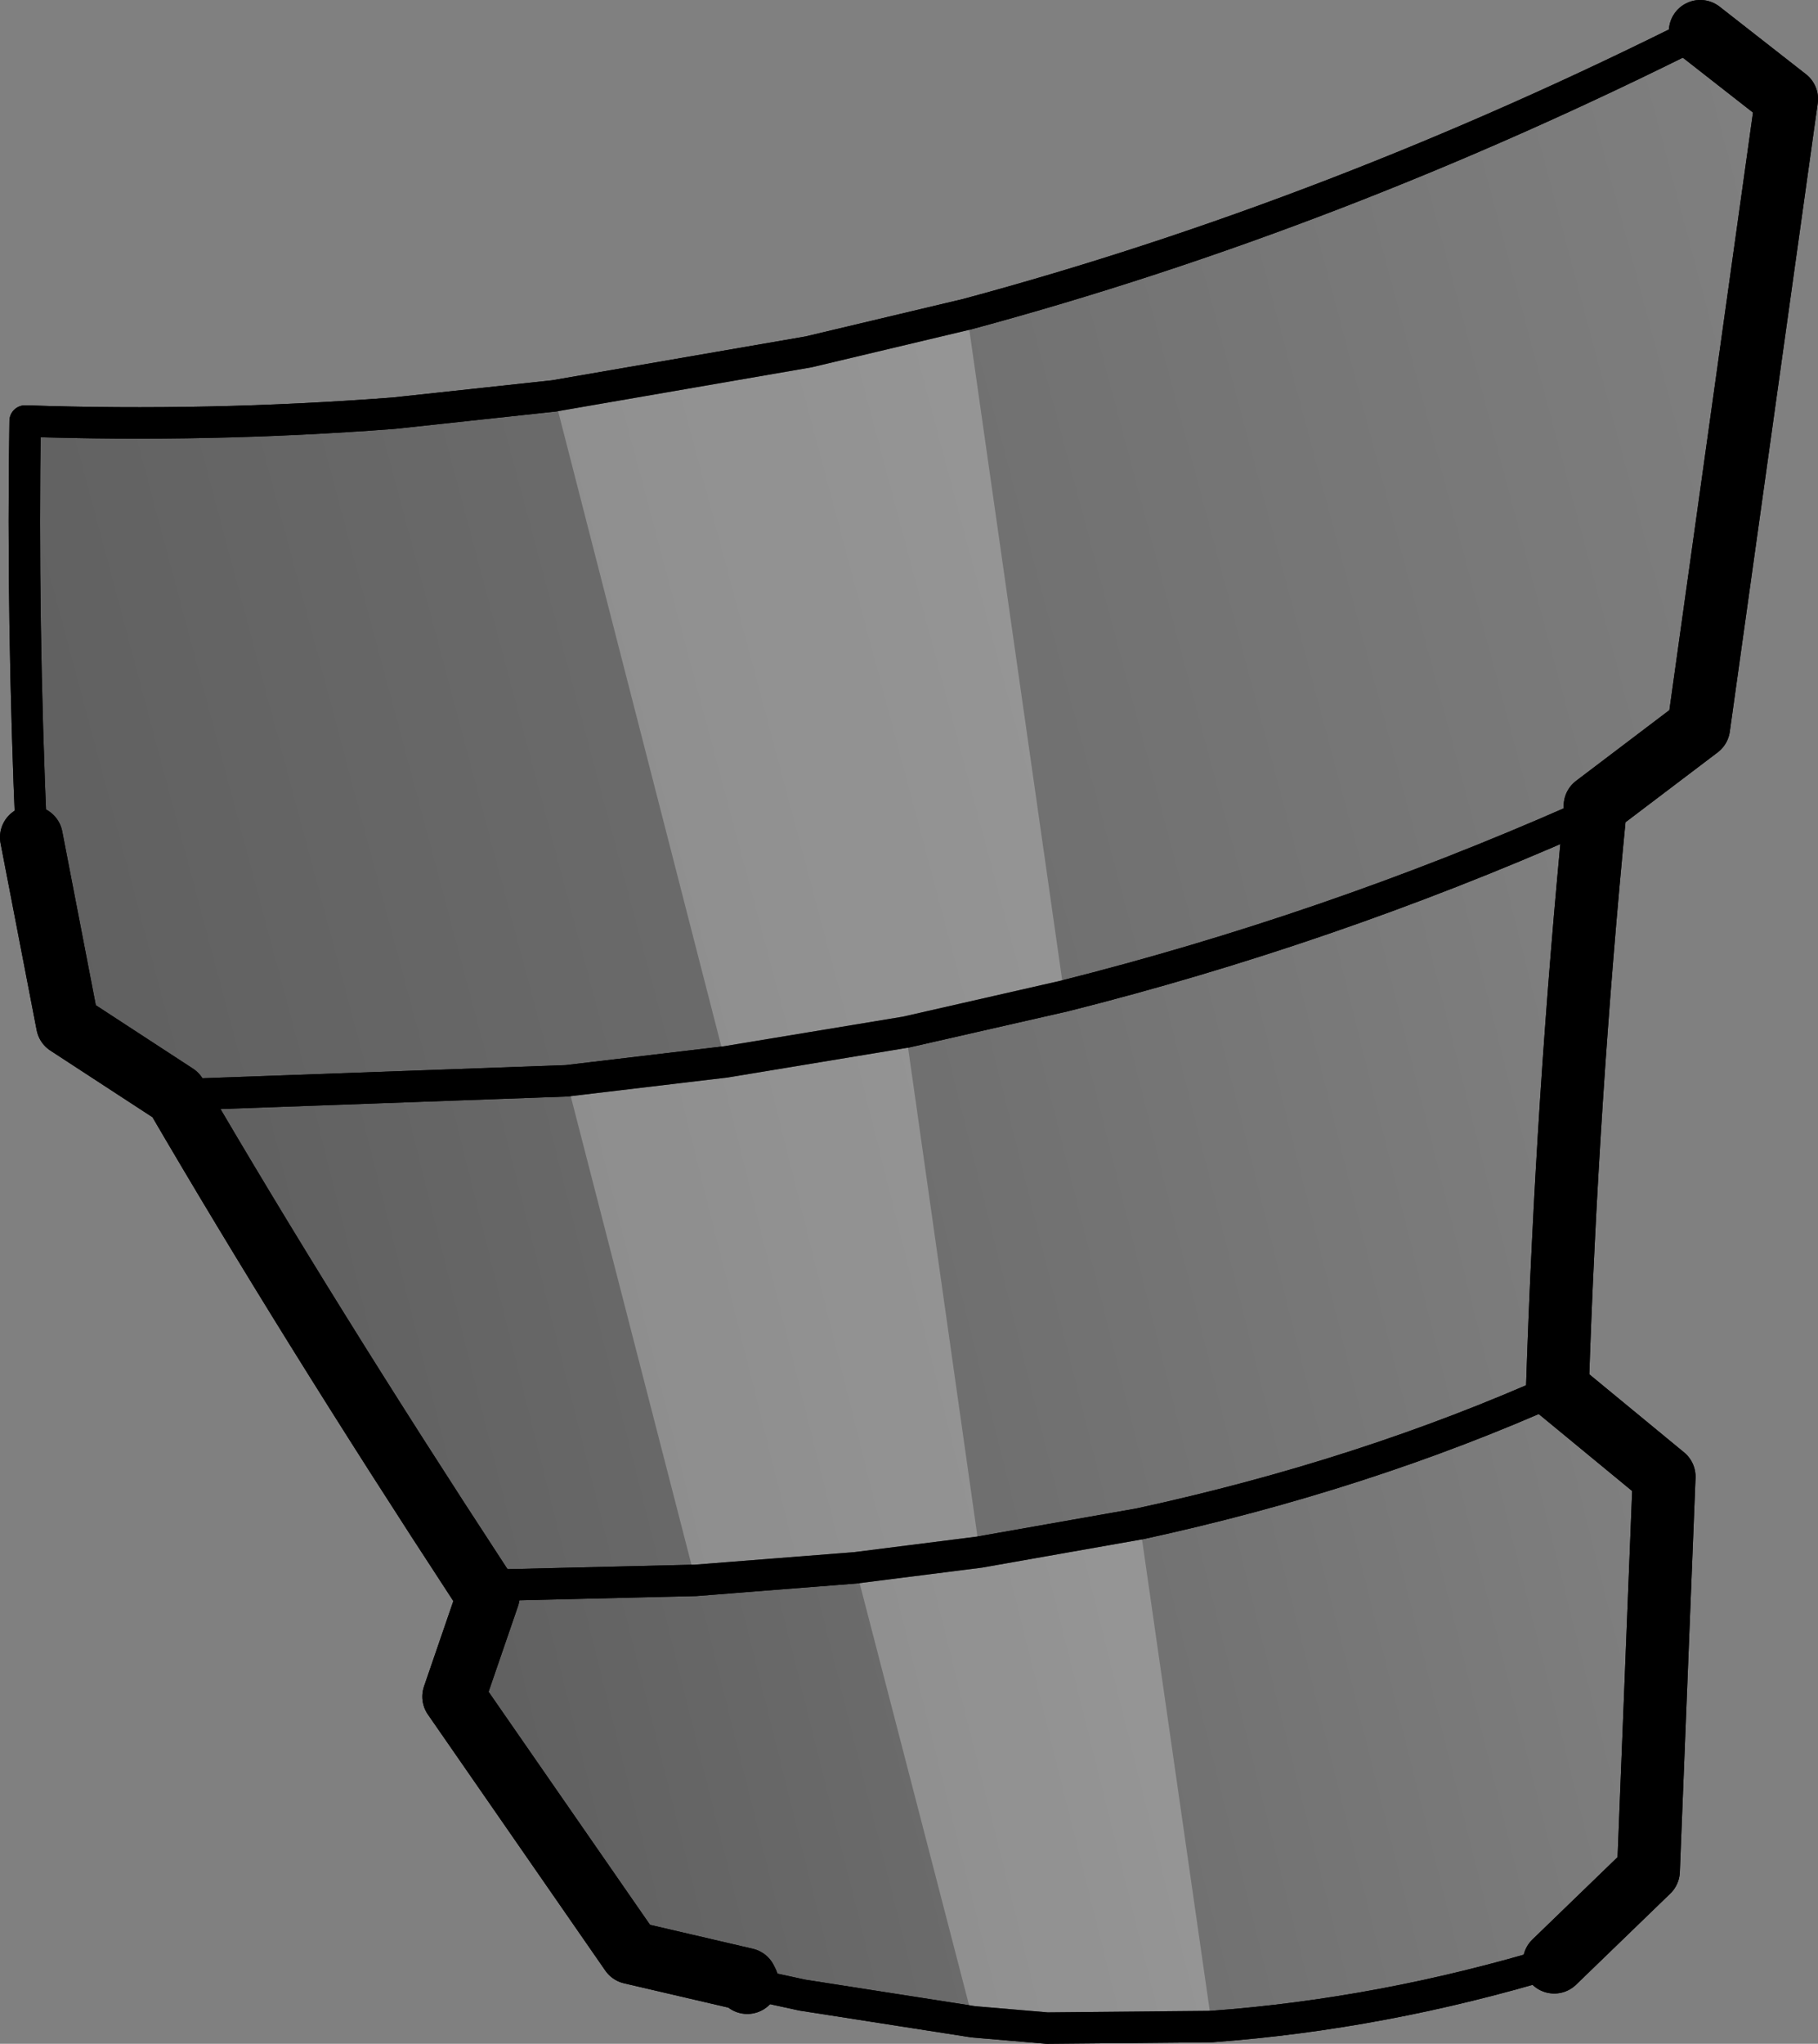 <?xml version="1.0" encoding="UTF-8" standalone="no"?>
<svg xmlns:xlink="http://www.w3.org/1999/xlink" height="65.05px" width="57.9px" xmlns="http://www.w3.org/2000/svg">
  <rect width="100%" height="100%" fill="#808080" stroke="none"/>
  <g transform="matrix(1.0, 0.0, 0.0, 1.0, -268.8, -229.35)">
    <path d="M269.8 256.0 Q269.5 249.05 269.6 242.75 275.45 242.95 281.35 242.5 L286.45 241.95 294.55 240.55 299.6 239.35 Q311.3 236.2 322.95 230.35 L325.7 232.5 322.9 252.5 319.6 255.0 319.0 255.45 Q311.05 258.95 302.7 261.05 L297.65 262.2 291.9 263.15 286.85 263.75 274.4 264.2 270.95 261.95 269.8 256.0" fill="url(#gradient0)" fill-rule="evenodd" stroke="none"/>
    <path d="M319.6 255.15 Q318.7 264.35 318.4 273.55 312.25 276.3 305.1 277.85 L300.0 278.75 296.05 279.25 290.95 279.65 284.7 279.8 284.1 279.8 Q278.6 271.4 274.4 264.2 L286.85 263.75 291.9 263.15 297.65 262.2 302.7 261.05 Q311.05 258.95 319.0 255.45 L319.6 255.15" fill="url(#gradient1)" fill-rule="evenodd" stroke="none"/>
    <path d="M318.4 273.55 L321.8 276.35 321.3 288.9 318.3 291.8 Q312.85 293.45 307.4 293.85 L302.15 293.9 299.8 293.7 294.35 292.85 293.2 292.6 292.55 292.35 288.9 291.5 283.25 283.35 284.35 280.15 284.7 279.8 290.95 279.65 296.05 279.25 300.0 278.75 305.1 277.85 Q312.25 276.3 318.4 273.55" fill="url(#gradient2)" fill-rule="evenodd" stroke="none"/>
    <path d="M269.8 256.0 Q269.5 249.05 269.6 242.75 275.45 242.95 281.35 242.5 L286.45 241.95 294.55 240.55 299.6 239.35 Q311.3 236.2 322.95 230.35 M318.3 291.8 Q312.85 293.45 307.4 293.85 L302.15 293.9 299.8 293.7 294.35 292.85 293.2 292.6 292.6 292.45 M319.0 255.45 L319.6 255.15 M319.0 255.45 L319.6 255.0 M274.4 264.2 L286.85 263.75 291.9 263.15 297.65 262.2 302.7 261.05 Q311.05 258.95 319.0 255.45 M284.7 279.8 L290.95 279.65 296.05 279.25 300.0 278.75 305.1 277.85 Q312.25 276.3 318.4 273.55 M284.35 280.15 L284.7 279.8 284.1 279.8 M293.2 292.6 L292.55 292.35" fill="none" stroke="#000000" stroke-linecap="round" stroke-linejoin="round" stroke-width="1.0"/>
    <path d="M322.95 230.35 L325.7 232.5 322.9 252.5 319.6 255.0 319.6 255.15 Q318.7 264.35 318.4 273.55 L321.8 276.35 321.3 288.9 318.3 291.8 M292.6 292.45 L292.55 292.35 288.9 291.5 283.25 283.35 284.35 280.15 284.1 279.8 Q278.6 271.4 274.4 264.2 L270.95 261.95 269.8 256.0" fill="none" stroke="#000000" stroke-linecap="round" stroke-linejoin="round" stroke-width="2.0"/>
    <path d="M286.45 241.95 L294.55 240.55 299.6 239.35 302.7 261.05 297.65 262.2 291.9 263.15 297.65 262.2 300.0 278.75 296.05 279.25 300.0 278.75 305.1 277.85 307.4 293.85 302.15 293.9 299.8 293.7 296.05 279.25 290.95 279.65 286.85 263.75 291.9 263.15 286.45 241.95" fill="#ffffff" fill-opacity="0.251" fill-rule="evenodd" stroke="none"/>
    <path d="M286.45 241.95 L294.55 240.55 299.6 239.35 Q311.3 236.2 322.95 230.35 M318.3 291.8 Q312.85 293.45 307.4 293.85 L302.15 293.9 299.8 293.7 294.35 292.85 293.2 292.6 292.6 292.45 M269.8 256.0 Q269.5 249.05 269.6 242.75 275.45 242.95 281.35 242.5 L286.45 241.95 M291.9 263.15 L297.65 262.2 302.7 261.05 Q311.05 258.95 319.0 255.45 L319.6 255.15 M319.6 255.0 L319.0 255.45 M286.85 263.75 L291.9 263.15 M296.05 279.25 L300.0 278.75 305.1 277.85 Q312.25 276.3 318.4 273.55 M284.1 279.8 L284.7 279.8 290.95 279.65 296.05 279.25 M286.85 263.75 L274.4 264.2 M284.35 280.15 L284.7 279.8 M293.2 292.6 L292.55 292.35" fill="none" stroke="#000000" stroke-linecap="round" stroke-linejoin="round" stroke-width="1.0"/>
    <path d="M322.95 230.35 L325.7 232.5 322.9 252.5 319.6 255.0 319.6 255.15 Q318.7 264.35 318.4 273.55 L321.8 276.35 321.3 288.9 318.3 291.8 M292.6 292.45 L292.55 292.35 288.9 291.5 283.25 283.35 284.35 280.15 284.1 279.8 Q278.6 271.4 274.4 264.2 L270.95 261.95 269.8 256.0" fill="none" stroke="#000000" stroke-linecap="round" stroke-linejoin="round" stroke-width="2.0"/>
  </g>
  <defs>
    <linearGradient gradientTransform="matrix(-0.036, 0.009, -0.004, -0.015, 298.65, 248.6)" gradientUnits="userSpaceOnUse" id="gradient0" spreadMethod="pad" x1="-819.2" x2="819.2">
      <stop offset="0.0" stop-color="#000000" stop-opacity="0.0"/>
      <stop offset="1.0" stop-color="#000000" stop-opacity="0.251"/>
    </linearGradient>
    <linearGradient gradientTransform="matrix(-0.027, 0.007, -0.003, -0.012, 299.3, 268.6)" gradientUnits="userSpaceOnUse" id="gradient1" spreadMethod="pad" x1="-819.2" x2="819.2">
      <stop offset="0.0" stop-color="#000000" stop-opacity="0.0"/>
      <stop offset="1.0" stop-color="#000000" stop-opacity="0.251"/>
    </linearGradient>
    <linearGradient gradientTransform="matrix(-0.023, 0.006, -0.003, -0.012, 303.95, 285.2)" gradientUnits="userSpaceOnUse" id="gradient2" spreadMethod="pad" x1="-819.2" x2="819.2">
      <stop offset="0.0" stop-color="#000000" stop-opacity="0.0"/>
      <stop offset="1.0" stop-color="#000000" stop-opacity="0.251"/>
    </linearGradient>
  </defs>
</svg>
